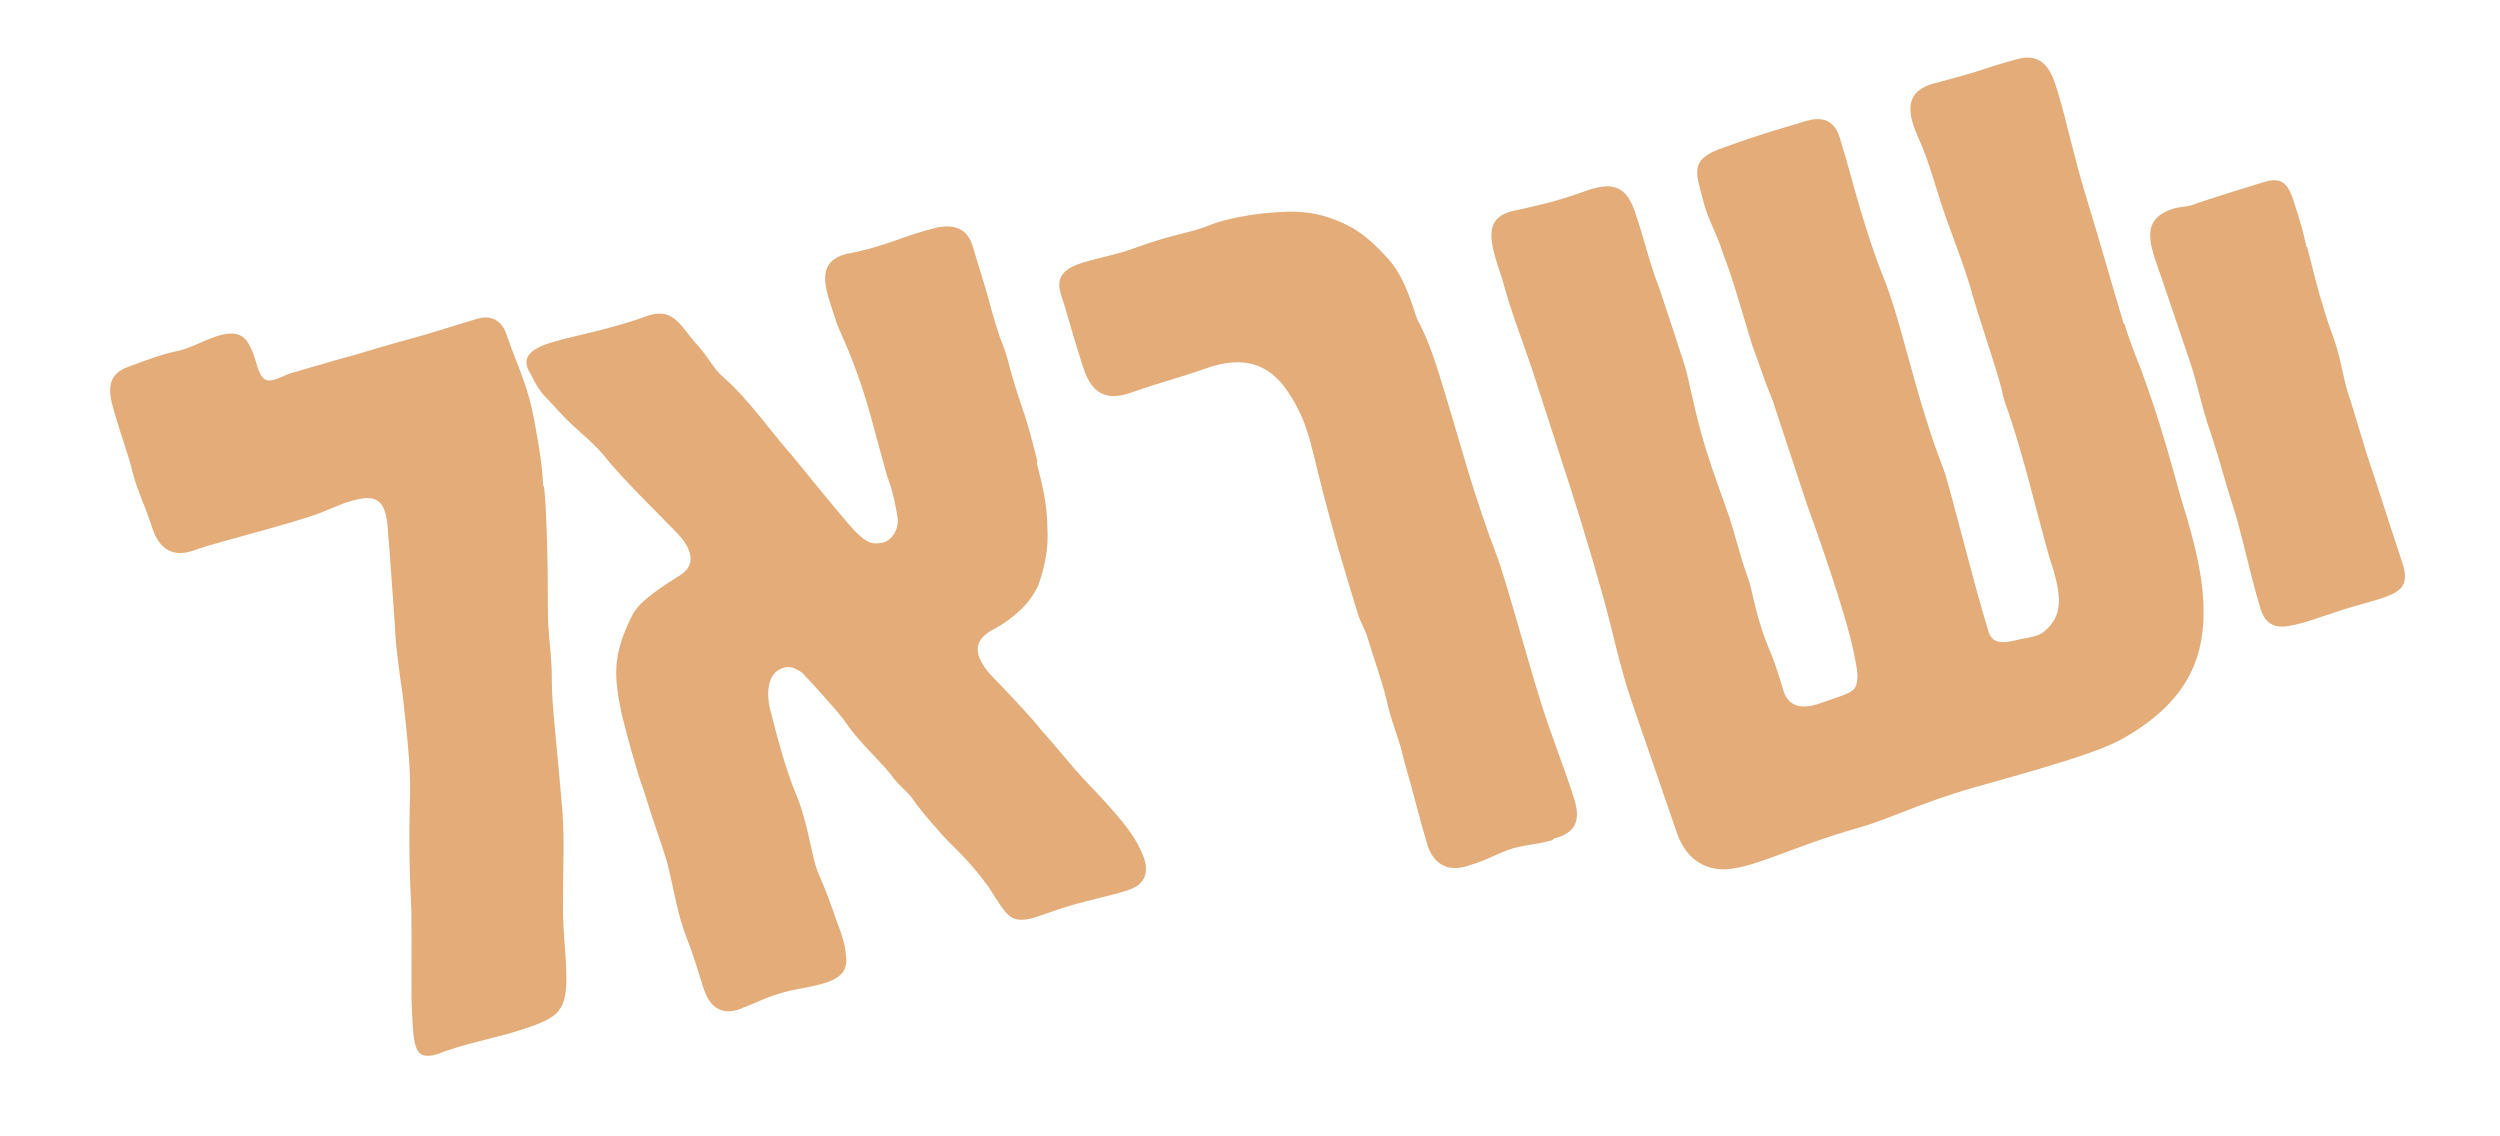 <?xml version="1.0" encoding="UTF-8" standalone="no"?><svg width='22' height='10' viewBox='0 0 22 10' fill='none' xmlns='http://www.w3.org/2000/svg'>
<path d='M4.787 4.279C4.804 4.399 4.823 4.876 4.821 5.351C4.819 5.583 4.858 5.751 4.856 5.983C4.855 6.215 4.905 6.59 4.95 7.152C4.968 7.421 4.954 7.612 4.955 7.897C4.948 8.152 4.978 8.354 4.982 8.532C4.989 8.688 4.981 8.806 4.921 8.888C4.871 8.965 4.728 9.02 4.527 9.081C4.326 9.141 4.056 9.193 3.847 9.277C3.628 9.343 3.64 9.182 3.622 8.819C3.618 8.527 3.625 8.241 3.62 8.094C3.627 8.009 3.593 7.724 3.605 7.111C3.623 6.82 3.586 6.496 3.544 6.12C3.51 5.877 3.485 5.73 3.473 5.477C3.457 5.262 3.428 4.82 3.416 4.707C3.405 4.427 3.336 4.373 3.2 4.385C3.058 4.406 2.959 4.457 2.827 4.51C2.621 4.594 1.916 4.769 1.735 4.833C1.445 4.951 1.364 4.726 1.331 4.619C1.282 4.465 1.206 4.311 1.166 4.153C1.134 4.015 1.085 3.894 1.023 3.683C0.963 3.491 0.908 3.306 1.126 3.229C1.277 3.173 1.409 3.122 1.529 3.096C1.649 3.078 1.794 2.995 1.909 2.958C2.064 2.91 2.146 2.937 2.199 3.046C2.225 3.09 2.242 3.149 2.265 3.226C2.319 3.4 2.388 3.356 2.538 3.291C2.635 3.263 2.884 3.187 3.14 3.118C3.389 3.041 3.663 2.967 3.731 2.948L4.194 2.807C4.357 2.757 4.432 2.86 4.459 2.949C4.557 3.233 4.649 3.395 4.706 3.724C4.752 3.974 4.771 4.102 4.781 4.28' fill='#E3AC78'/>
<path d='M9.122 4.062C9.132 4.133 9.214 4.361 9.217 4.642C9.229 4.816 9.195 4.986 9.138 5.148C9.069 5.307 8.914 5.45 8.725 5.548C8.572 5.635 8.557 5.757 8.719 5.94C8.719 5.94 8.731 5.946 8.735 5.957C8.87 6.093 9.107 6.348 9.164 6.426C9.342 6.623 9.434 6.754 9.632 6.956C9.916 7.257 10.008 7.389 10.07 7.558C10.102 7.665 10.095 7.783 9.913 7.838C9.739 7.892 9.589 7.918 9.406 7.973C9.27 8.015 9.196 8.046 9.07 8.084C8.89 8.12 8.863 8.065 8.701 7.807C8.5 7.53 8.37 7.446 8.253 7.302C8.206 7.253 8.057 7.077 8.034 7.033C7.977 6.955 7.9 6.905 7.842 6.819C7.705 6.65 7.569 6.547 7.414 6.319C7.332 6.217 7.17 6.037 7.061 5.922C6.979 5.862 6.925 5.859 6.871 5.886C6.786 5.921 6.736 6.032 6.772 6.222C6.827 6.435 6.906 6.761 7.018 7.02C7.113 7.266 7.14 7.519 7.192 7.662C7.235 7.764 7.269 7.837 7.336 8.028C7.359 8.106 7.43 8.262 7.441 8.375C7.459 8.495 7.454 8.591 7.253 8.652C7.108 8.696 7.002 8.698 6.85 8.746C6.724 8.784 6.644 8.83 6.493 8.886C6.27 8.952 6.209 8.752 6.184 8.675C6.145 8.549 6.102 8.405 6.047 8.265C5.958 8.041 5.93 7.819 5.87 7.586C5.803 7.364 5.787 7.349 5.667 6.962C5.601 6.782 5.52 6.482 5.471 6.285C5.407 5.968 5.378 5.777 5.569 5.405C5.628 5.293 5.804 5.175 5.991 5.058C6.149 4.956 6.058 4.796 5.965 4.698C5.809 4.535 5.448 4.184 5.326 4.021C5.193 3.862 5.059 3.776 4.932 3.635C4.77 3.453 4.77 3.487 4.671 3.295C4.569 3.137 4.697 3.076 4.773 3.042C4.942 2.97 5.315 2.919 5.676 2.787C5.92 2.692 5.984 2.861 6.113 3.01C6.236 3.139 6.281 3.252 6.367 3.321C6.582 3.506 6.772 3.785 6.985 4.027C7.053 4.111 7.394 4.532 7.521 4.672C7.643 4.794 7.684 4.79 7.774 4.774C7.852 4.751 7.908 4.659 7.9 4.568C7.89 4.497 7.867 4.347 7.803 4.178C7.689 3.771 7.641 3.543 7.52 3.224C7.453 3.035 7.381 2.909 7.346 2.792C7.286 2.591 7.145 2.308 7.451 2.234C7.829 2.161 7.921 2.08 8.256 2C8.507 1.954 8.55 2.129 8.569 2.199L8.683 2.572C8.742 2.795 8.792 2.961 8.825 3.034C8.902 3.252 8.862 3.19 8.99 3.574C9.051 3.743 9.083 3.881 9.131 4.066' fill='#E3AC78'/>
<path d='M13.665 7.392C13.52 7.436 13.402 7.431 13.261 7.483C13.121 7.537 13.079 7.572 12.904 7.623C12.674 7.693 12.589 7.519 12.564 7.445C12.497 7.223 12.418 6.9 12.357 6.699C12.316 6.502 12.242 6.356 12.199 6.148C12.169 6.018 12.086 5.782 12.024 5.579C12.019 5.561 11.963 5.449 11.952 5.411C11.929 5.334 11.794 4.902 11.706 4.572C11.528 3.923 11.537 3.781 11.366 3.497C11.19 3.202 10.954 3.118 10.603 3.245C10.366 3.328 10.188 3.372 9.988 3.443C9.829 3.503 9.649 3.536 9.55 3.283C9.473 3.065 9.412 2.832 9.364 2.677C9.326 2.551 9.239 2.4 9.525 2.312C9.689 2.263 9.842 2.237 9.99 2.181C10.322 2.059 10.478 2.052 10.665 1.974C10.76 1.935 11.015 1.877 11.254 1.867C11.439 1.85 11.576 1.883 11.634 1.896C11.9 1.974 12.036 2.079 12.214 2.276C12.372 2.448 12.434 2.715 12.474 2.815C12.589 3.021 12.662 3.284 12.767 3.631C12.866 3.957 12.978 4.387 13.184 4.923C13.284 5.218 13.402 5.667 13.555 6.166C13.643 6.454 13.774 6.772 13.856 7.042C13.929 7.283 13.801 7.344 13.666 7.383' fill='#E3AC78'/>
<path d='M18.694 2.847C18.728 2.962 18.793 3.134 18.838 3.244C18.976 3.623 19.036 3.823 19.145 4.212C19.192 4.397 19.238 4.519 19.286 4.704C19.534 5.617 19.351 6.116 18.685 6.497C18.461 6.628 17.888 6.784 17.364 6.932C16.91 7.061 16.608 7.215 16.355 7.284C15.764 7.453 15.46 7.63 15.191 7.65C14.994 7.658 14.824 7.552 14.747 7.301L14.361 6.18C14.245 5.837 14.204 5.598 14.107 5.249C13.976 4.786 13.873 4.45 13.719 3.981L13.484 3.254C13.384 2.959 13.3 2.754 13.219 2.453C13.109 2.129 13.044 1.918 13.32 1.855C13.537 1.808 13.705 1.769 13.904 1.698C14.103 1.626 14.288 1.57 14.384 1.855C14.471 2.102 14.509 2.3 14.604 2.542L14.737 2.944C14.781 3.088 14.82 3.18 14.852 3.318L14.915 3.593C15.007 3.995 15.134 4.303 15.218 4.55C15.278 4.742 15.315 4.899 15.383 5.089C15.422 5.184 15.439 5.41 15.586 5.754C15.626 5.857 15.648 5.924 15.691 6.068C15.714 6.146 15.775 6.273 16.015 6.19C16.196 6.124 16.304 6.102 16.329 6.042C16.367 5.959 16.33 5.841 16.319 5.77C16.246 5.393 15.969 4.628 15.898 4.429L15.595 3.511C15.527 3.354 15.477 3.188 15.417 3.03C15.308 2.675 15.264 2.497 15.158 2.217C15.108 2.054 15.024 1.921 14.985 1.754C14.921 1.512 14.868 1.4 15.164 1.3C15.536 1.164 15.741 1.113 15.893 1.065C16.124 0.995 16.176 1.157 16.2 1.246C16.265 1.456 16.303 1.613 16.366 1.827C16.436 2.056 16.49 2.23 16.576 2.446C16.734 2.83 16.856 3.496 17.102 4.126C17.162 4.288 17.349 5.069 17.497 5.552C17.531 5.667 17.617 5.663 17.752 5.632C17.8 5.616 17.933 5.607 17.983 5.561C18.153 5.427 18.153 5.256 18.037 4.913C17.919 4.498 17.821 4.066 17.684 3.657C17.663 3.59 17.629 3.514 17.617 3.435C17.557 3.201 17.408 2.785 17.334 2.511C17.236 2.194 17.145 2.001 17.052 1.694C17.019 1.587 16.965 1.416 16.924 1.311C16.846 1.124 16.669 0.821 17.031 0.731C17.559 0.59 17.331 0.638 17.756 0.519C18.02 0.449 18.073 0.695 18.117 0.839C18.177 1.031 18.252 1.386 18.355 1.722C18.47 2.096 18.579 2.484 18.689 2.85' fill='#E3AC78'/>
<path d='M20.302 2.173C20.372 2.436 20.383 2.507 20.464 2.766C20.492 2.862 20.531 2.954 20.558 3.042C20.613 3.224 20.626 3.367 20.689 3.539L20.826 3.991C20.938 4.326 21.008 4.555 21.145 4.965C21.206 5.165 21.115 5.215 20.933 5.273C20.778 5.321 20.67 5.343 20.518 5.399C20.403 5.433 20.319 5.471 20.189 5.499C20.128 5.508 19.958 5.569 19.893 5.359C19.788 5.011 19.727 4.674 19.62 4.358C19.55 4.128 19.508 3.962 19.425 3.723C19.354 3.493 19.327 3.333 19.245 3.105L19.025 2.456C18.927 2.172 18.813 1.932 19.129 1.835C19.188 1.818 19.241 1.821 19.289 1.805C19.422 1.755 19.816 1.635 19.923 1.602C20.086 1.552 20.138 1.62 20.192 1.793C20.235 1.927 20.273 2.052 20.296 2.171' fill='#E3AC78'/>
</svg>
